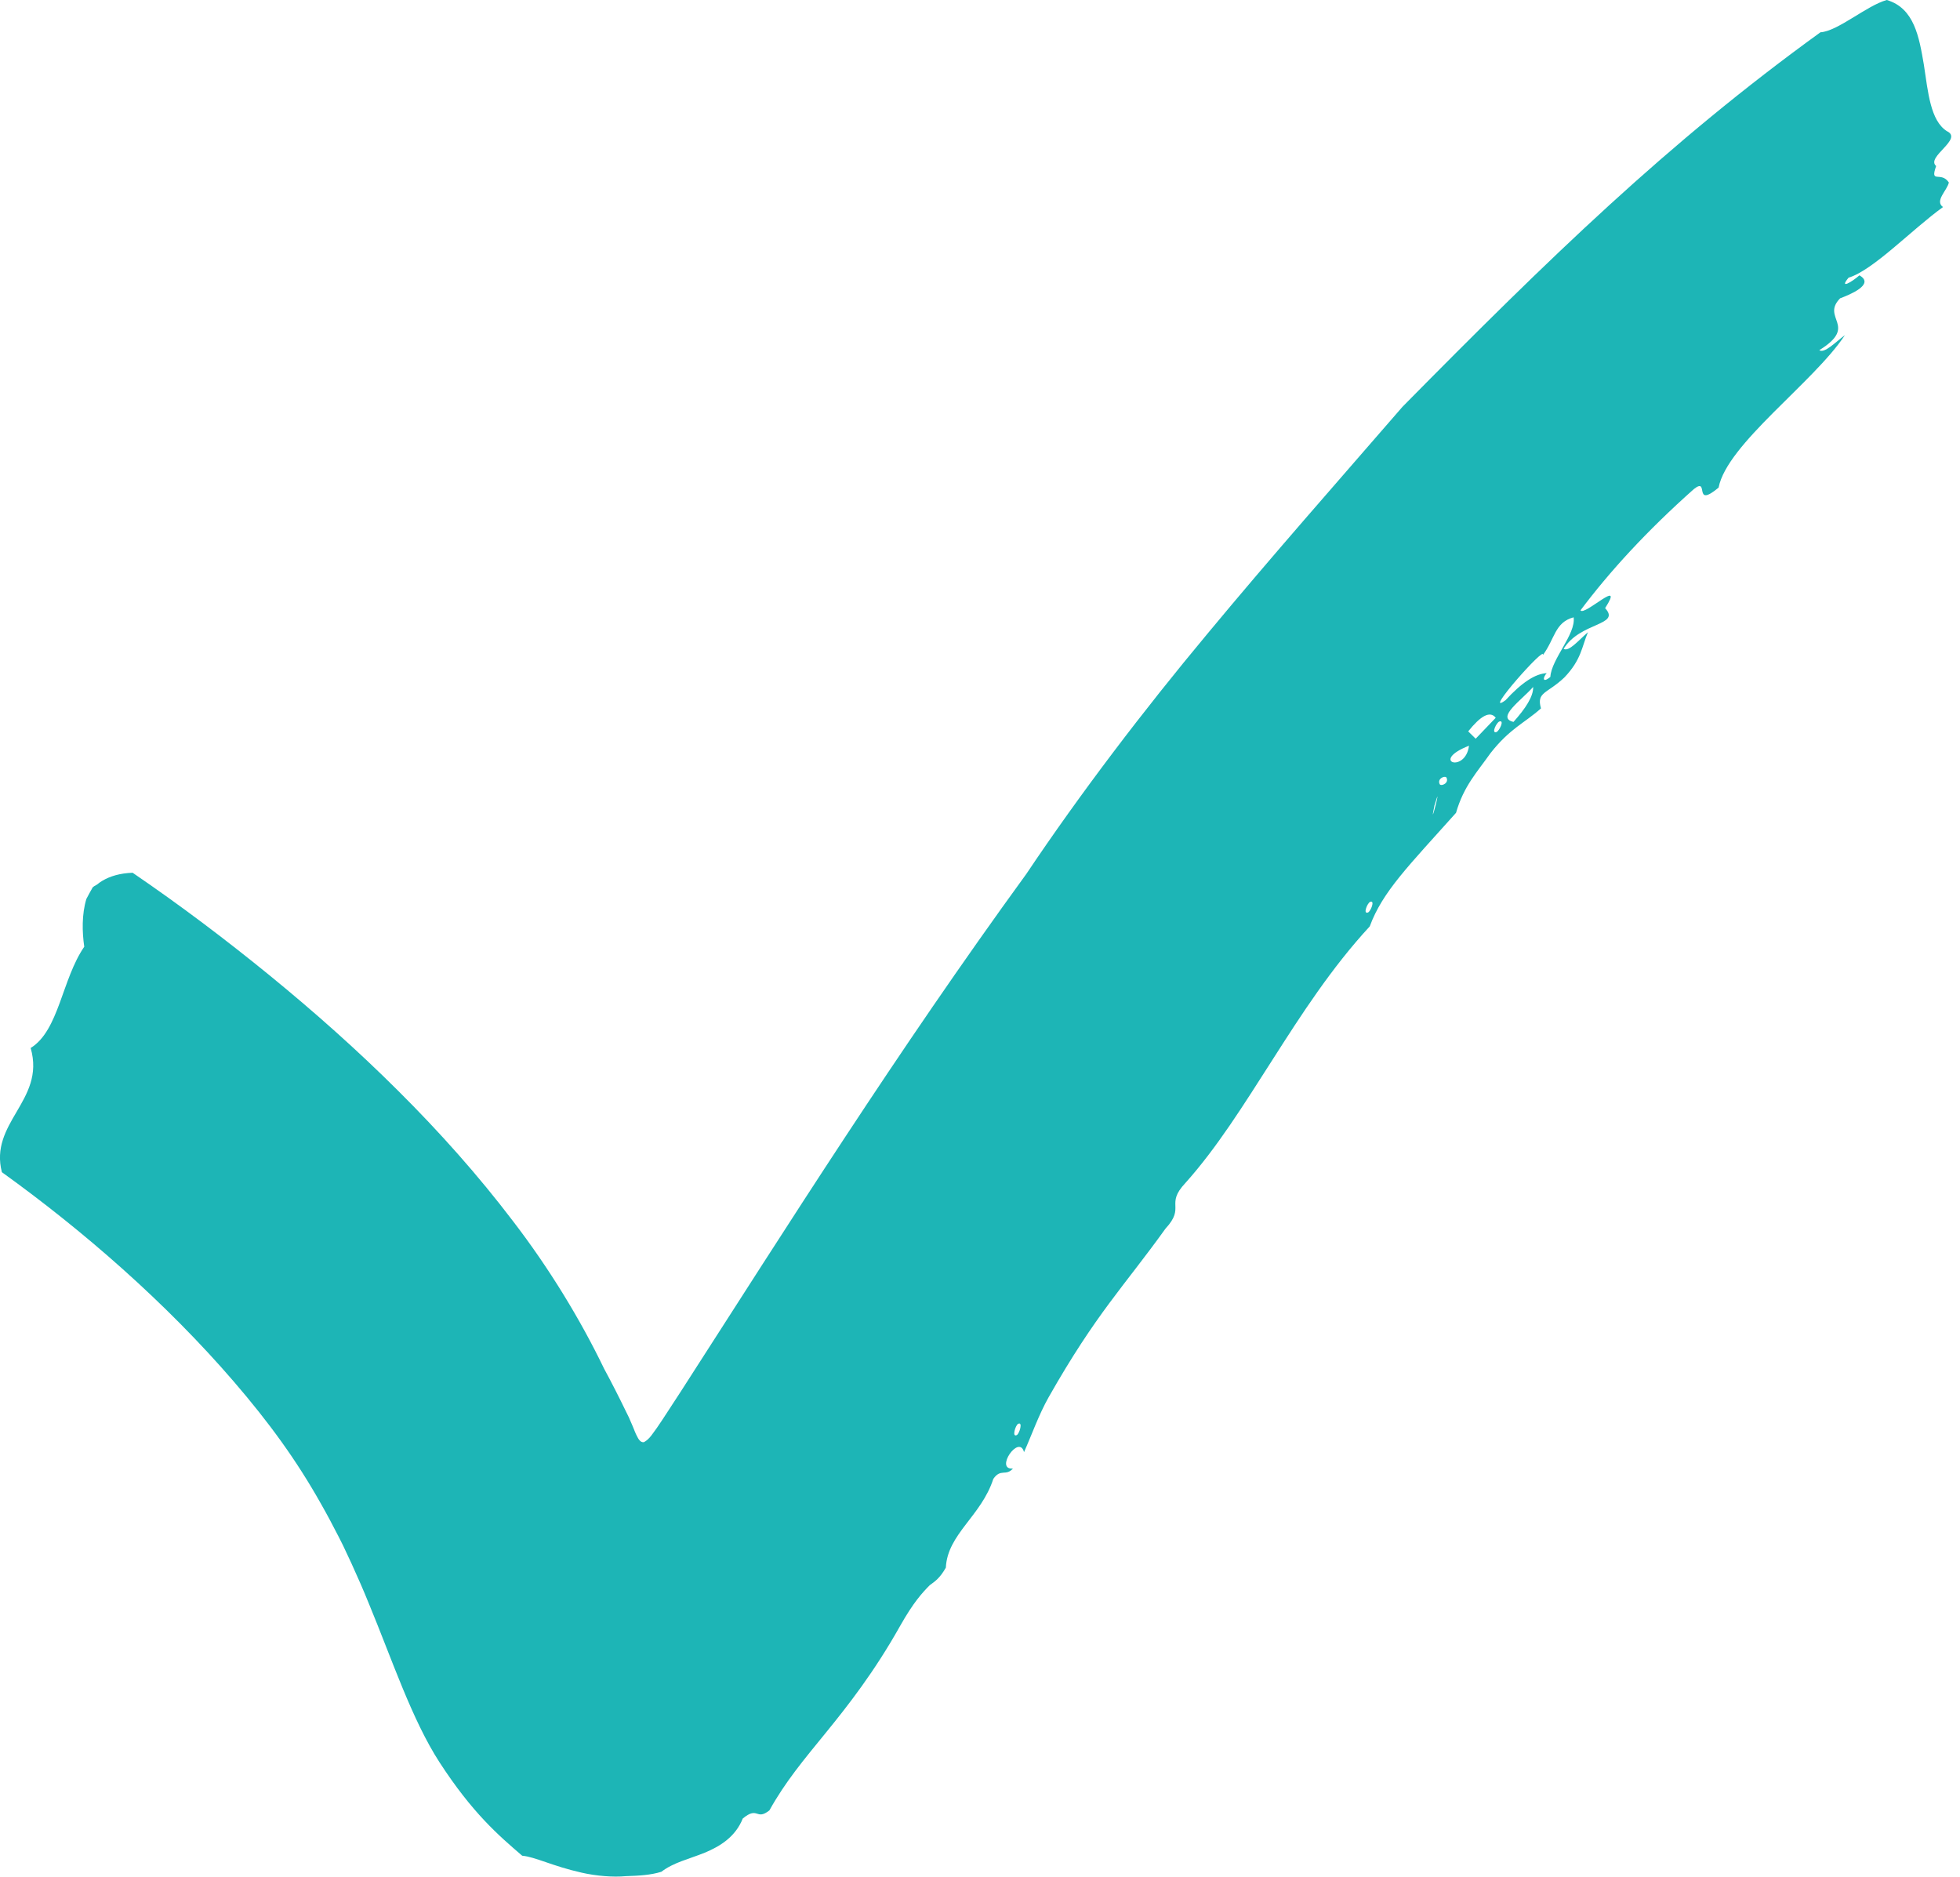 <?xml version="1.0" encoding="utf-8"?>
<!-- Generator: Adobe Illustrator 15.0.0, SVG Export Plug-In . SVG Version: 6.00 Build 0)  -->
<!DOCTYPE svg PUBLIC "-//W3C//DTD SVG 1.1//EN" "http://www.w3.org/Graphics/SVG/1.1/DTD/svg11.dtd">
<svg version="1.1" id="Layer_1" xmlns="http://www.w3.org/2000/svg" xmlns:xlink="http://www.w3.org/1999/xlink" x="0px" y="0px"
	 width="47px" height="45px" viewBox="0 0 47 45" enable-background="new 0 0 47 45" xml:space="preserve">
<g>
	<path fill-rule="evenodd" clip-rule="evenodd" fill="#1DB5B6" d="M46.592,4.965c-0.205-0.149,0.098-0.395,0.141-0.589
		c-0.189-0.283-0.461,0.046-0.305-0.395c-0.256-0.217,0.662-0.648,0.256-0.837c-0.393-0.253-0.449-0.926-0.551-1.595
		C46.02,0.887,45.904,0.194,45.244,0c-0.481,0.133-1.176,0.75-1.59,0.774c-3.658,2.645-6.503,5.413-10.023,8.98
		c-1.552,1.791-3.139,3.587-4.678,5.443c-1.535,1.841-3.04,3.816-4.341,5.757c-3.12,4.291-5.711,8.408-8.292,12.42l-0.437,0.67
		l-0.129,0.191c-0.093,0.121-0.171,0.27-0.313,0.346c-0.087,0.012-0.134-0.08-0.167-0.145c-0.037-0.07-0.065-0.146-0.096-0.223
		l-0.099-0.229l-0.072-0.146c-0.157-0.324-0.338-0.682-0.522-1.021c-0.571-1.184-1.32-2.412-2.181-3.533
		c-0.837-1.102-1.766-2.143-2.749-3.121c-0.982-0.98-2.017-1.898-3.079-2.766c-1.068-0.871-2.139-1.68-3.296-2.47
		c-0.303,0.011-0.542,0.083-0.725,0.192c-0.046,0.028-0.089,0.057-0.127,0.09c-0.044,0.029-0.107,0.05-0.121,0.097
		c-0.046,0.081-0.093,0.165-0.136,0.249c-0.112,0.369-0.102,0.793-0.051,1.146c-0.538,0.783-0.606,2.01-1.285,2.428
		c0.186,0.645-0.083,1.094-0.337,1.531c-0.258,0.438-0.503,0.865-0.353,1.447c1.953,1.404,3.933,3.129,5.565,5.025
		c0.839,0.975,1.497,1.877,2.084,2.922c0.148,0.26,0.289,0.525,0.428,0.797l0.103,0.205l0.2,0.426
		c0.149,0.326,0.292,0.652,0.426,0.984c0.544,1.312,1.025,2.766,1.687,3.789c0.789,1.217,1.422,1.76,1.984,2.242
		c0.31,0.027,0.728,0.25,1.425,0.406c0.35,0.08,0.757,0.113,1.059,0.084c0.315-0.01,0.594-0.025,0.853-0.105
		c0.293-0.225,0.665-0.305,1.039-0.457c0.371-0.154,0.738-0.381,0.913-0.82c0.373-0.309,0.314,0.061,0.639-0.195
		c0.382-0.688,0.823-1.211,1.357-1.867c0.529-0.65,1.156-1.449,1.778-2.557c0.321-0.568,0.528-0.791,0.709-0.975
		c0.123-0.09,0.243-0.166,0.387-0.422c0.039-0.805,0.85-1.236,1.138-2.127c0.179-0.26,0.301-0.055,0.471-0.25
		c-0.448,0.043,0.146-0.836,0.266-0.393c0.182-0.406,0.352-0.895,0.591-1.318c1.145-2.018,1.805-2.652,2.801-4.041
		c0.49-0.529-0.017-0.568,0.477-1.094c0.757-0.844,1.398-1.875,2.088-2.953c0.691-1.082,1.416-2.207,2.333-3.2
		c0.304-0.831,0.929-1.448,2.069-2.723c0.184-0.643,0.508-0.979,0.828-1.433c0.465-0.591,0.804-0.712,1.209-1.071
		c-0.113-0.399,0.145-0.346,0.562-0.743c0.408-0.427,0.416-0.733,0.564-1.083c-0.209,0.176-0.455,0.477-0.583,0.398
		c0.396-0.649,1.382-0.554,0.995-0.976c0.489-0.766-0.503,0.202-0.59,0.052c0.695-0.926,1.581-1.896,2.719-2.908
		c0.383-0.3-0.033,0.486,0.592-0.034c0.2-1.044,2.279-2.521,3.029-3.656c-0.223,0.164-0.492,0.448-0.614,0.36
		c0.95-0.586,0.03-0.764,0.499-1.243c0.217-0.082,0.848-0.333,0.463-0.551c-0.188,0.166-0.496,0.34-0.26,0.056
		C44.916,6.481,45.836,5.512,46.592,4.965z M37.177,16.231c-0.203,0.168-0.178,0.003-0.087-0.089
		c-0.268,0.008-0.6,0.224-0.988,0.648c-0.59,0.428,0.994-1.363,0.893-1.079c0.293-0.392,0.285-0.788,0.74-0.909
		C37.793,15.207,37.201,15.801,37.177,16.231z M35.207,17.537c0.292-0.365,0.521-0.505,0.66-0.326l-0.481,0.502L35.207,17.537z
		 M35.226,17.881C35.141,18.556,34.27,18.256,35.226,17.881L35.226,17.881z M34.527,18.809c-0.073-0.129,0.107-0.217,0.156-0.168
		C34.756,18.77,34.576,18.857,34.527,18.809z M35.883,17.554c-0.129,0.04,0.004-0.233,0.072-0.254
		C36.084,17.258,35.951,17.531,35.883,17.554z M36.764,16.472c0.009,0.227-0.184,0.517-0.471,0.838
		C35.863,17.211,36.494,16.783,36.764,16.472z M34.396,19.319C34.621,18.571,34.249,20.043,34.396,19.319L34.396,19.319z
		 M32.803,21.88c-0.125,0.048-0.014-0.229,0.053-0.255C32.979,21.578,32.869,21.855,32.803,21.88z M24.383,34.41
		c-0.122,0.064-0.035-0.232,0.03-0.268C24.534,34.078,24.447,34.377,24.383,34.41z"/>
</g>
</svg>
